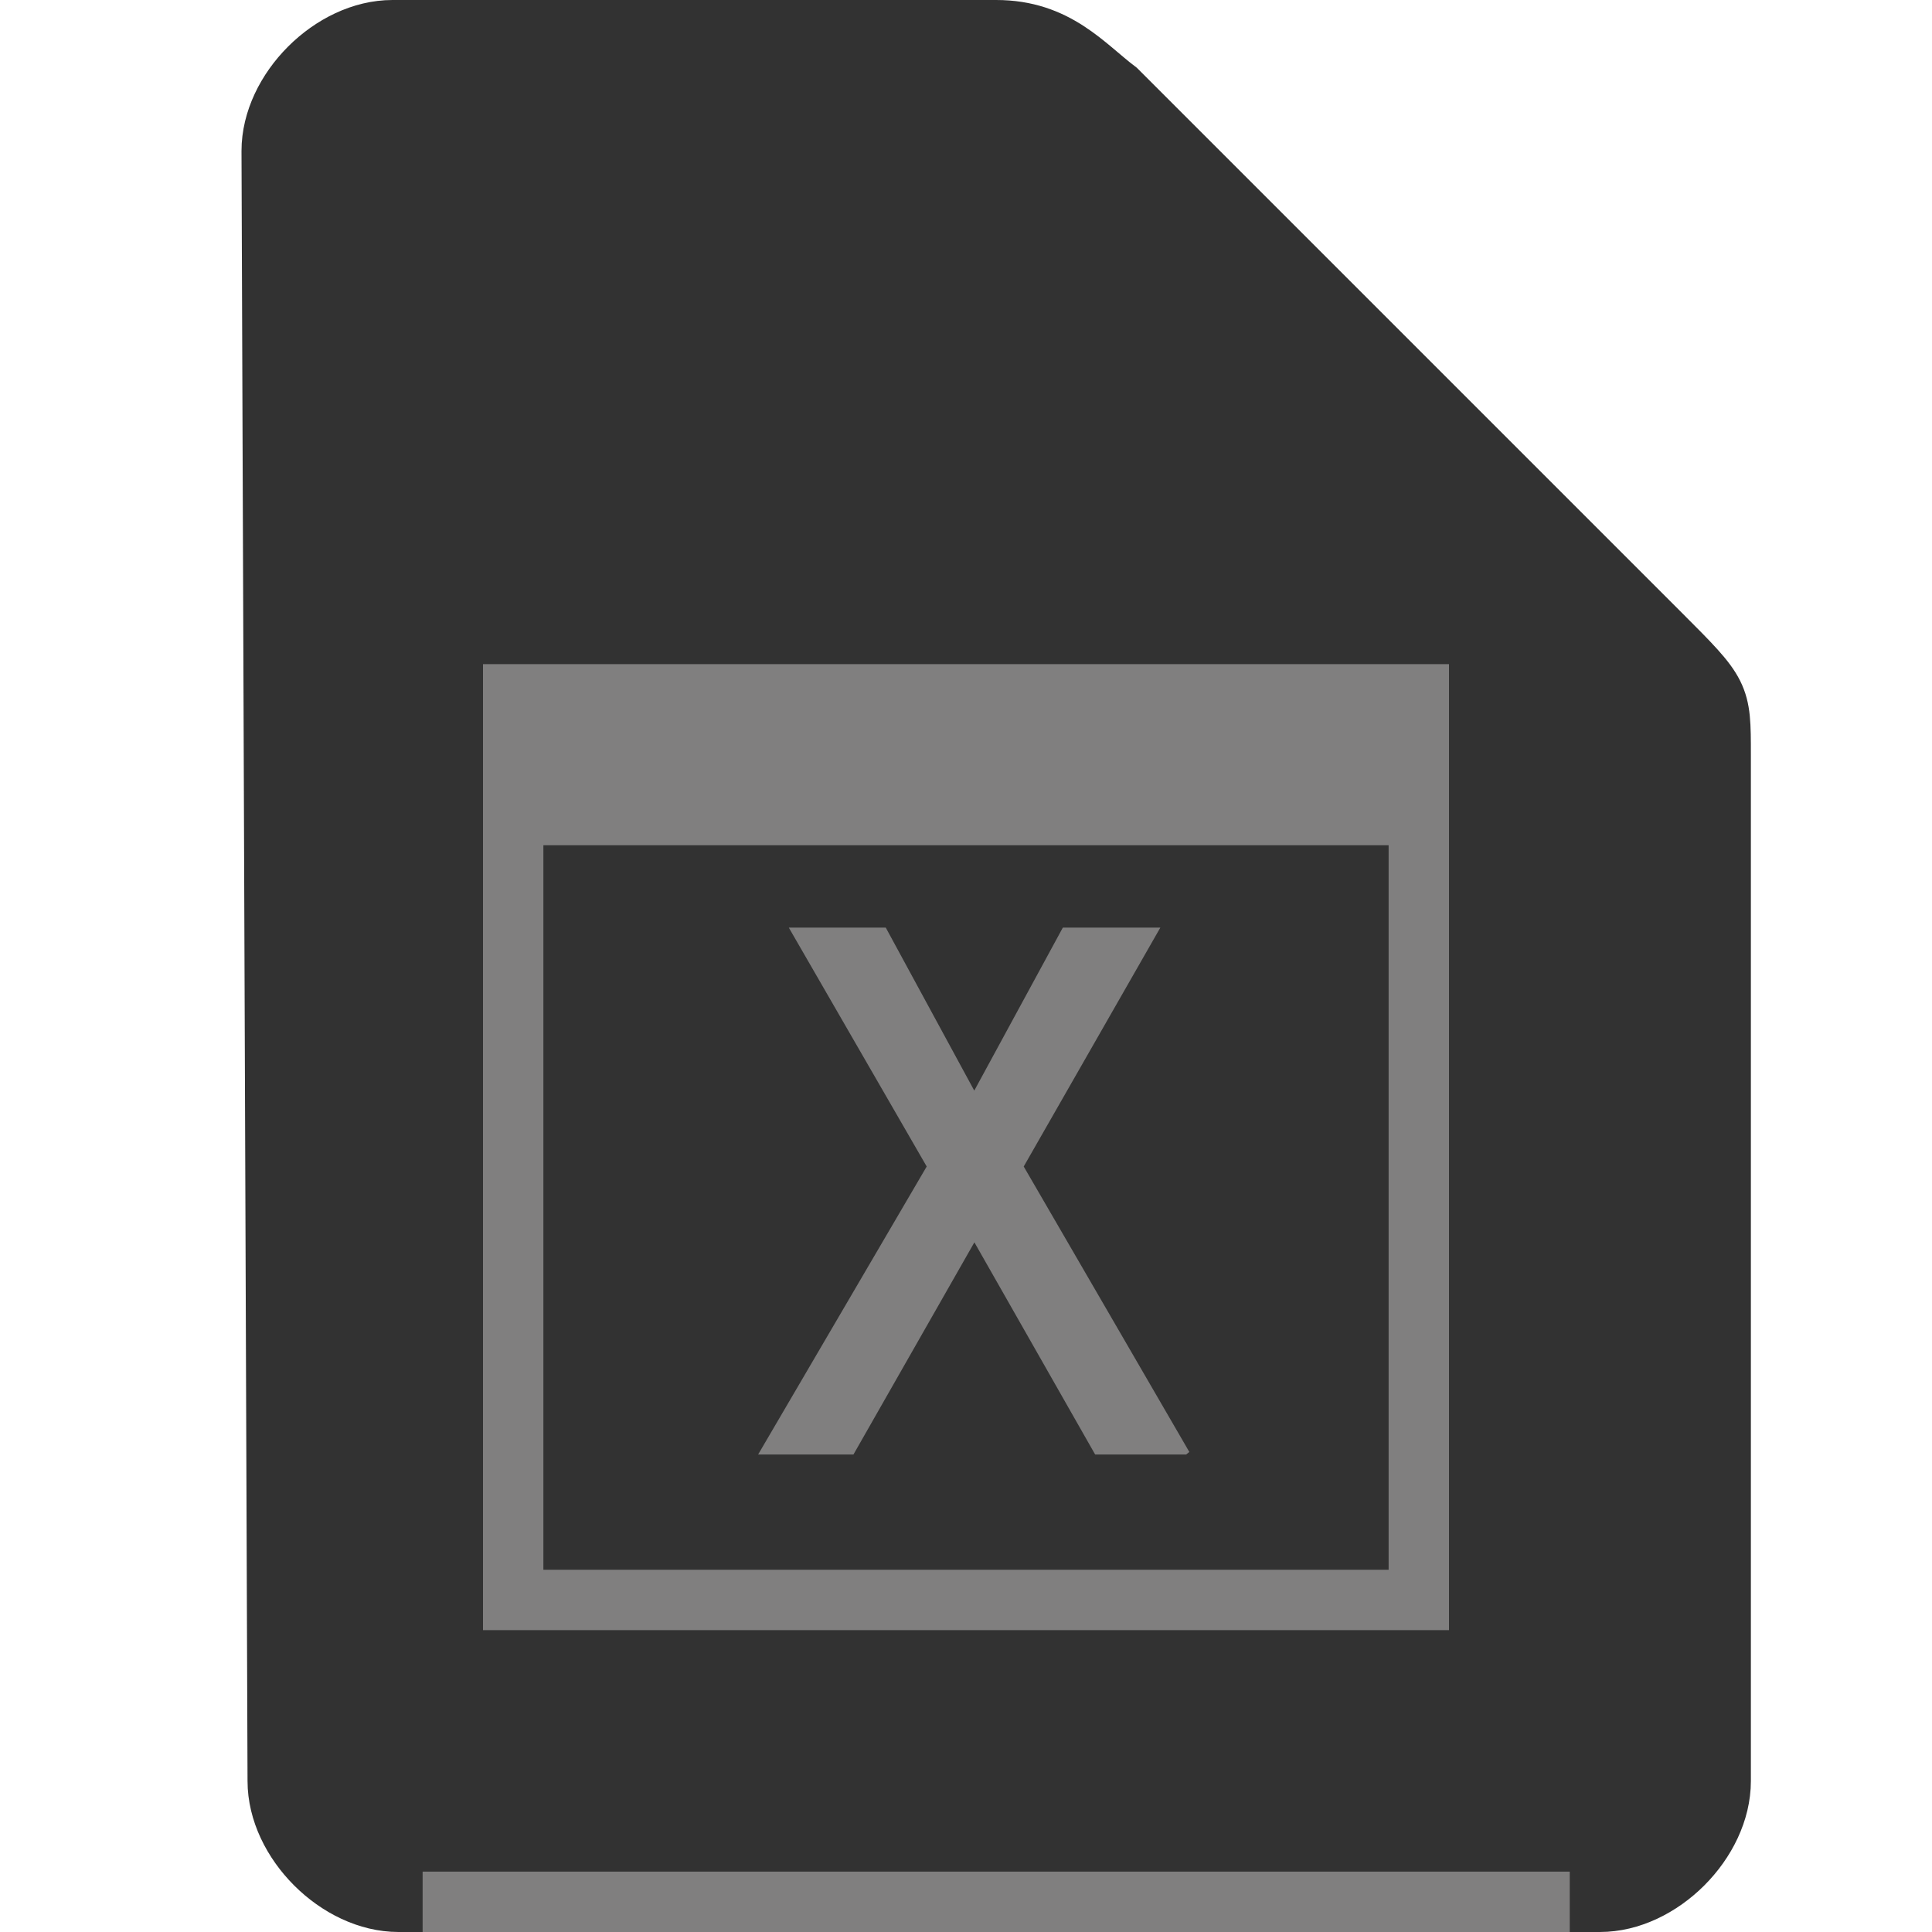 <svg xmlns="http://www.w3.org/2000/svg" height="32" width="32">
    <path d="M4.6 29.5c0 1 1 2 2 2h19.9c1 0 2-1 2-2v-17c0-1 0-1-1-2l-9-9c-.531-.401-1-1-2-1h-10c-1 0-2 1-2 2z" fill="#323232" stroke="#323232"/>
    <g transform="translate(5 8)">
            <path d="M3 3v16h16V3zm1 3h14v12H4zm4.065 1.364l2.284 3.957-2.792 4.77h1.579l2.003-3.514 2 3.514h1.508l.052-.042-2.743-4.728 2.263-3.957h-1.615l-1.467 2.7-1.466-2.7z" color="#807F7F" fill="#807F7F"/>

    </g>
    <path fill="#807F7F" d="M7 31h19v1H7z"/>
</svg>
